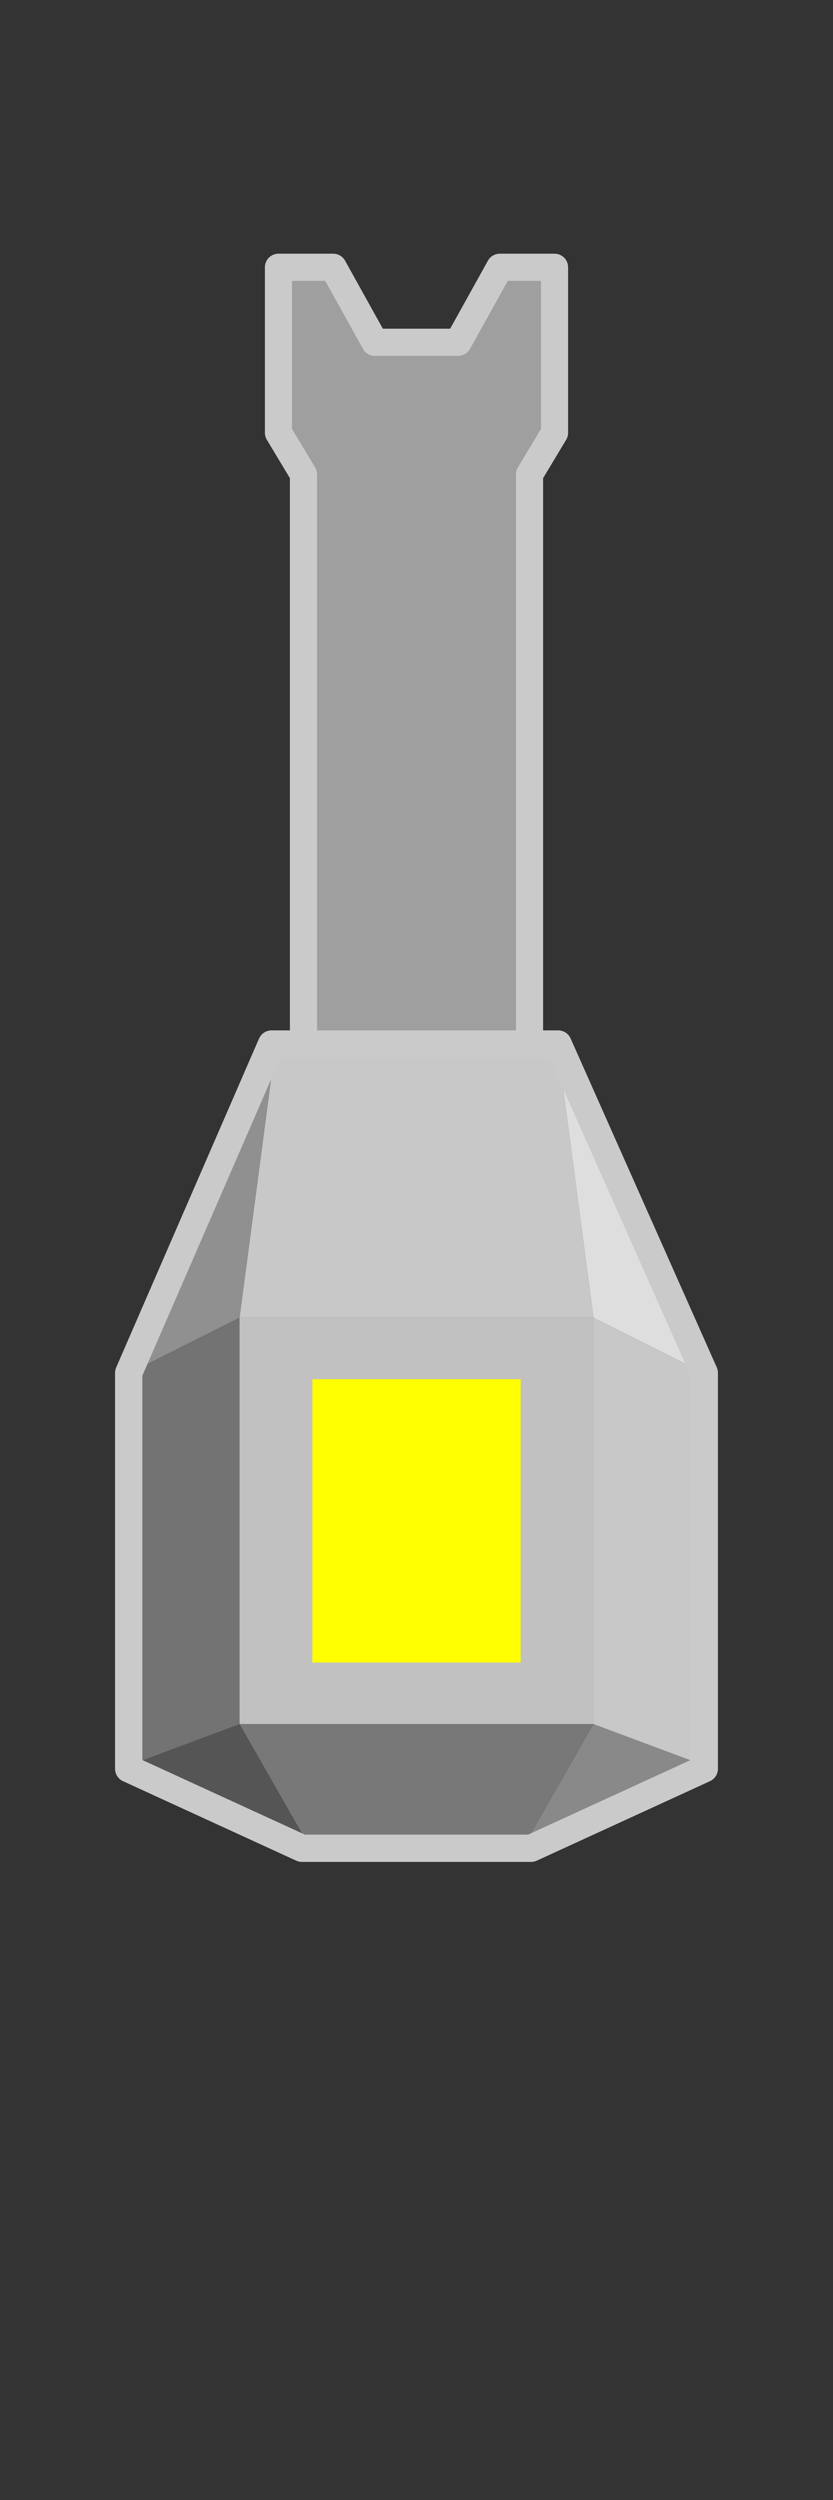<?xml version="1.0" encoding="UTF-8" standalone="no"?>
<svg
   xmlns:dc="http://purl.org/dc/elements/1.1/"
   xmlns:cc="http://creativecommons.org/ns#"
   xmlns:rdf="http://www.w3.org/1999/02/22-rdf-syntax-ns#"
   xmlns:svg="http://www.w3.org/2000/svg"
   xmlns="http://www.w3.org/2000/svg"
   xmlns:sodipodi="http://sodipodi.sourceforge.net/DTD/sodipodi-0.dtd"
   xmlns:inkscape="http://www.inkscape.org/namespaces/inkscape"
   height="600"
   version="1.1"
   width="200"
   id="svg2"
   inkscape:version="0.91 r13725"
   sodipodi:docname="photon_cannon.svg">
  <rect width="100%" height="100%" fill="#333333" stroke="none"/>
  <defs
     id="defs32" />
  <sodipodi:namedview
     pagecolor="#000000"
     bordercolor="#666666"
     borderopacity="1"
     objecttolerance="10"
     gridtolerance="10"
     guidetolerance="10"
     inkscape:pageopacity="0"
     inkscape:pageshadow="2"
     inkscape:window-width="1920"
     inkscape:window-height="1017"
     id="namedview30"
     showgrid="false"
     inkscape:zoom="1"
     inkscape:cx="-138.46641"
     inkscape:cy="276.01523"
     inkscape:window-x="-8"
     inkscape:window-y="-8"
     inkscape:window-maximized="1"
     inkscape:current-layer="strokes" />
  <g
     inkscape:label="cannonFills"
     inkscape:groupmode="layer"
     id="strokes"
     transform="translate(0,100)">
    <path
       style="fill:#c8c8c8;fill-opacity:1;stroke:none;stroke-width:1;stroke-linecap:butt;stroke-linejoin:round;stroke-miterlimit:4;stroke-dasharray:none;stroke-opacity:1"
       inkscape:connector-curvature="0"
       id="path28"
       d="m 142.487,216.232 -1.314,-9.935 -1.313,-9.935 -1.314,-9.934 -1.313,-9.935 -1.314,-9.935 -1.313,-9.935 -1.173,-8.868 -7.001,0 -11.518,0 -11.518,0 -11.518,0 -11.518,0 -6.789,0 -7.001,0 -1.313,9.935 -1.314,9.935 -1.313,9.934 -1.314,9.935 -1.313,9.935 -1.314,9.935 -1.173,8.868 11.518,0 11.518,0 11.518,0 11.518,0 11.518,0 11.518,0 11.518,0 4.345,0" />
    <path
       style="fill:#c1c1c1;fill-opacity:1;stroke:none;stroke-width:1;stroke-linecap:butt;stroke-linejoin:round;stroke-miterlimit:4;stroke-dasharray:none;stroke-opacity:1"
       inkscape:connector-curvature="0"
       id="path6-6"
       d="m 57.513,313.793 11.518,0 11.518,0 11.518,0 11.518,0 11.518,0 11.518,0 11.518,0 4.345,0 0,-10 0,-10 0,-10 0,-10 0,-10 0,-10 0,-10 0,-10 0,-10 0,-7.561 -11.518,0 -11.518,0 -11.518,0 -11.518,0 -11.518,0 -11.518,0 -11.518,0 -4.345,0 0,10 0,10 0,10 0,10 0,10 0,10 0,10 0,10 0,10 0,7.561" />
    <path
       style="fill:#dedede;fill-opacity:1;stroke:none;stroke-width:1;stroke-linecap:butt;stroke-linejoin:round;stroke-miterlimit:4;stroke-dasharray:none;stroke-opacity:1"
       inkscape:connector-curvature="0"
       id="path8-9"
       d="m 133.432,147.755 1.313,9.935 1.314,9.935 1.313,9.934 1.314,9.935 1.313,9.935 1.314,9.935 1.173,8.868 9.971,5.004 9.973,5.005 3.946,1.981 -3.858,-9.423 -3.858,-9.422 -3.859,-9.423 -3.857,-9.422 -3.858,-9.423 -3.858,-9.422 -3.859,-9.422 -3.857,-9.423 -2.083,-5.087" />
    <path
       style="fill:#c8c8c8;fill-opacity:1;stroke:none;stroke-width:1;stroke-linecap:butt;stroke-linejoin:round;stroke-miterlimit:4;stroke-dasharray:none;stroke-opacity:1"
       inkscape:connector-curvature="0"
       id="path10-2"
       d="m 142.487,313.793 10.582,3.948 10.583,3.947 2.725,1.017 0,-10 0,-10 0,-10 0,-10 0,-10 0,-10 0,-10 0,-10 0,-10 0,-4.483 -9.971,-5.005 -9.973,-5.004 -3.946,-1.981 0,10 0,10 0,10 0,10 0,10 0,10 0,10 0,10 0,10 0,7.561" />
    <path
       style="fill:#898989;fill-opacity:1;stroke:none;stroke-width:1;stroke-linecap:butt;stroke-linejoin:round;stroke-miterlimit:4;stroke-dasharray:none;stroke-opacity:1"
       inkscape:connector-curvature="0"
       id="path12-9"
       d="m 166.377,322.705 -10.582,-3.948 -10.583,-3.947 -2.725,-1.017 -5.119,8.958 -5.118,8.959 -5.118,8.959 -0.701,1.228 10.077,-4.842 10.079,-4.842 10.079,-4.842 9.711,-4.666" />
    <path
       style="fill:#787878;fill-opacity:1;stroke:none;stroke-width:1;stroke-linecap:butt;stroke-linejoin:round;stroke-miterlimit:4;stroke-dasharray:none;stroke-opacity:1"
       inkscape:connector-curvature="0"
       id="path14-3"
       d="m 73.569,341.897 11.518,0 11.518,0 11.518,0 11.518,0 6.789,0 5.118,-8.959 5.118,-8.958 5.118,-8.959 0.703,-1.228 -11.518,0 -11.518,0 -11.518,0 -11.518,0 -11.518,0 -11.518,0 -11.518,0 -4.345,0 5.119,8.958 5.118,8.959 5.118,8.959 0.701,1.228" />
    <path
       style="fill:#555555;fill-opacity:1;stroke:none;stroke-width:1;stroke-linecap:butt;stroke-linejoin:round;stroke-miterlimit:4;stroke-dasharray:none;stroke-opacity:1"
       inkscape:connector-curvature="0"
       id="path16-8"
       d="m 33.623,322.705 10.077,4.842 10.079,4.842 10.079,4.842 9.711,4.666 -5.118,-8.959 -5.118,-8.958 -5.118,-8.959 -0.703,-1.228 -10.582,3.948 -10.583,3.947 -2.725,1.017" />
    <path
       style="fill:#737373;fill-opacity:1;stroke:none;stroke-width:1;stroke-linecap:butt;stroke-linejoin:round;stroke-miterlimit:4;stroke-dasharray:none;stroke-opacity:1"
       inkscape:connector-curvature="0"
       id="path18-5"
       d="m 57.513,216.232 -9.971,5.004 -9.973,5.005 -3.946,1.981 0,10 0,10 0,10 0,10 0,10 0,10 0,10 0,10 0,10 0,4.483 10.583,-3.948 10.582,-3.947 2.725,-1.017 0,-10 0,-10 0,-10 0,-10 0,-10 0,-10 0,-10 0,-10 0,-10 0,-7.561" />
    <path
       style="fill:#909090;fill-opacity:1;stroke:none;stroke-width:1;stroke-linecap:butt;stroke-linejoin:round;stroke-miterlimit:4;stroke-dasharray:none;stroke-opacity:1"
       inkscape:connector-curvature="0"
       id="path20-9"
       d="m 33.623,228.222 9.971,-5.005 9.973,-5.004 3.946,-1.981 1.314,-9.935 1.313,-9.935 1.314,-9.934 1.313,-9.935 1.314,-9.935 1.313,-9.935 1.173,-8.868 -3.858,9.423 -3.858,9.422 -3.859,9.422 -3.858,9.423 -3.858,9.422 -3.859,9.423 -3.858,9.422 -3.858,9.423 -2.083,5.087" />
    <path
       style="fill:#9f9f9f;fill-opacity:1;stroke:none;stroke-width:1;stroke-linecap:butt;stroke-linejoin:round;stroke-miterlimit:4;stroke-dasharray:none;stroke-opacity:1"
       inkscape:connector-curvature="0"
       id="path26"
       d="m 126.994,148.049 0,-10.031 0,-10.031 0,-10.031 0,-10.031 0,-10.031 0,-10.031 0,-10.031 0,-10.031 0,-10.031 0,-10.031 0,-10.031 0,-10.032 0,-10.031 0,-4.032 4.596,-12.385 0.53,-14.208 -0.177,-10.031 0.354,-11.269 -5.303,-2.036 -7.698,-0.53 -8.935,18.031 -19.365,-0.53 -11.057,-16.971 -6.934,0 -4.773,2.784 -0.53,14.981 0.177,21.158 5.127,7.203 0,4.031 0,10.031 0,10.032 0,10.031 0,10.031 0,10.031 0,10.031 0,10.031 0,10.031 0,10.031 0,10.031 0,10.031 0,10.031 0,10.031 0,3.804"
       sodipodi:nodetypes="cccccccccccccccccccccccccccccccccccccccccccc" />
    <rect
       style="fill:#ffff02;fill-opacity:1;stroke:none;stroke-width:20;stroke-miterlimit:4;stroke-dasharray:none;stroke-opacity:0.507"
       id="rect12305"
       width="50"
       height="68"
       x="75"
       y="231.012" />
  </g>
  <g
     inkscape:groupmode="layer"
     id="layer1"
     inkscape:label="strokes"
     transform="translate(0,100)"
     style="display:inline"
     sodipodi:insensitive="true">
    <path
       style="fill:none;stroke:#cacaca;stroke-width:6.518;stroke-linecap:butt;stroke-linejoin:round;stroke-miterlimit:4;stroke-dasharray:none;stroke-opacity:1"
       inkscape:connector-curvature="0"
       id="path28-6"
       d="m 127.138,147.569 0,-9.98 0,-9.98 0,-9.98 0,-9.98 0,-9.98 0,-9.98 0,-3.98 0,-9.98 0,-9.98 0,-9.98 0,-9.98 0,-9.98 0,-9.98 0,-9.98 6,-9.98 0,-15.98 0,-9.98 0,-9.98 0,-3.784 -13.138,0 -10,18 -20,0 -10,-18 -13.138,0 0,9.98 0,9.98 0,19.764 6,9.98 0,6.196 0,9.98 0,9.98 0,9.98 0,9.98 0,9.98 0,9.98 0,3.98 0,9.98 0,9.98 0,9.98 0,9.98 0,9.98 0,9.98 0,3.784"
       sodipodi:nodetypes="cccccccccccccccccccccccccccccccccccccccccccc" />
    <path
       style="fill:none;stroke:#cacaca;stroke-width:6.551;stroke-linecap:butt;stroke-linejoin:round;stroke-miterlimit:4;stroke-dasharray:none;stroke-opacity:1"
       inkscape:connector-curvature="0"
       id="path30"
       d="m 134.011,150.567 -18.487,0 -11.991,0 -11.991,0 -11.991,0 -7.068,0 -7.288,0 -34.297,78.933 0,5.525 0,9.942 0,9.942 0,9.942 0,9.942 0,9.942 0,9.942 0,9.942 0,9.942 0,9.942 10.11,4.639 10.492,4.814 10.492,4.814 10.491,4.814 7.068,0 11.991,0 11.991,0 11.991,0 11.991,0 10.11,-4.639 10.492,-4.814 10.492,-4.814 10.491,-4.814 0,-4.457 0,-9.942 0,-9.942 0,-9.942 0,-9.942 0,-9.942 0,-9.942 0,-9.942 0,-9.942 0,-11.01 z"
       sodipodi:nodetypes="cccccccccccccccccccccccccccccccccccccccccc" />
  </g>
</svg>
